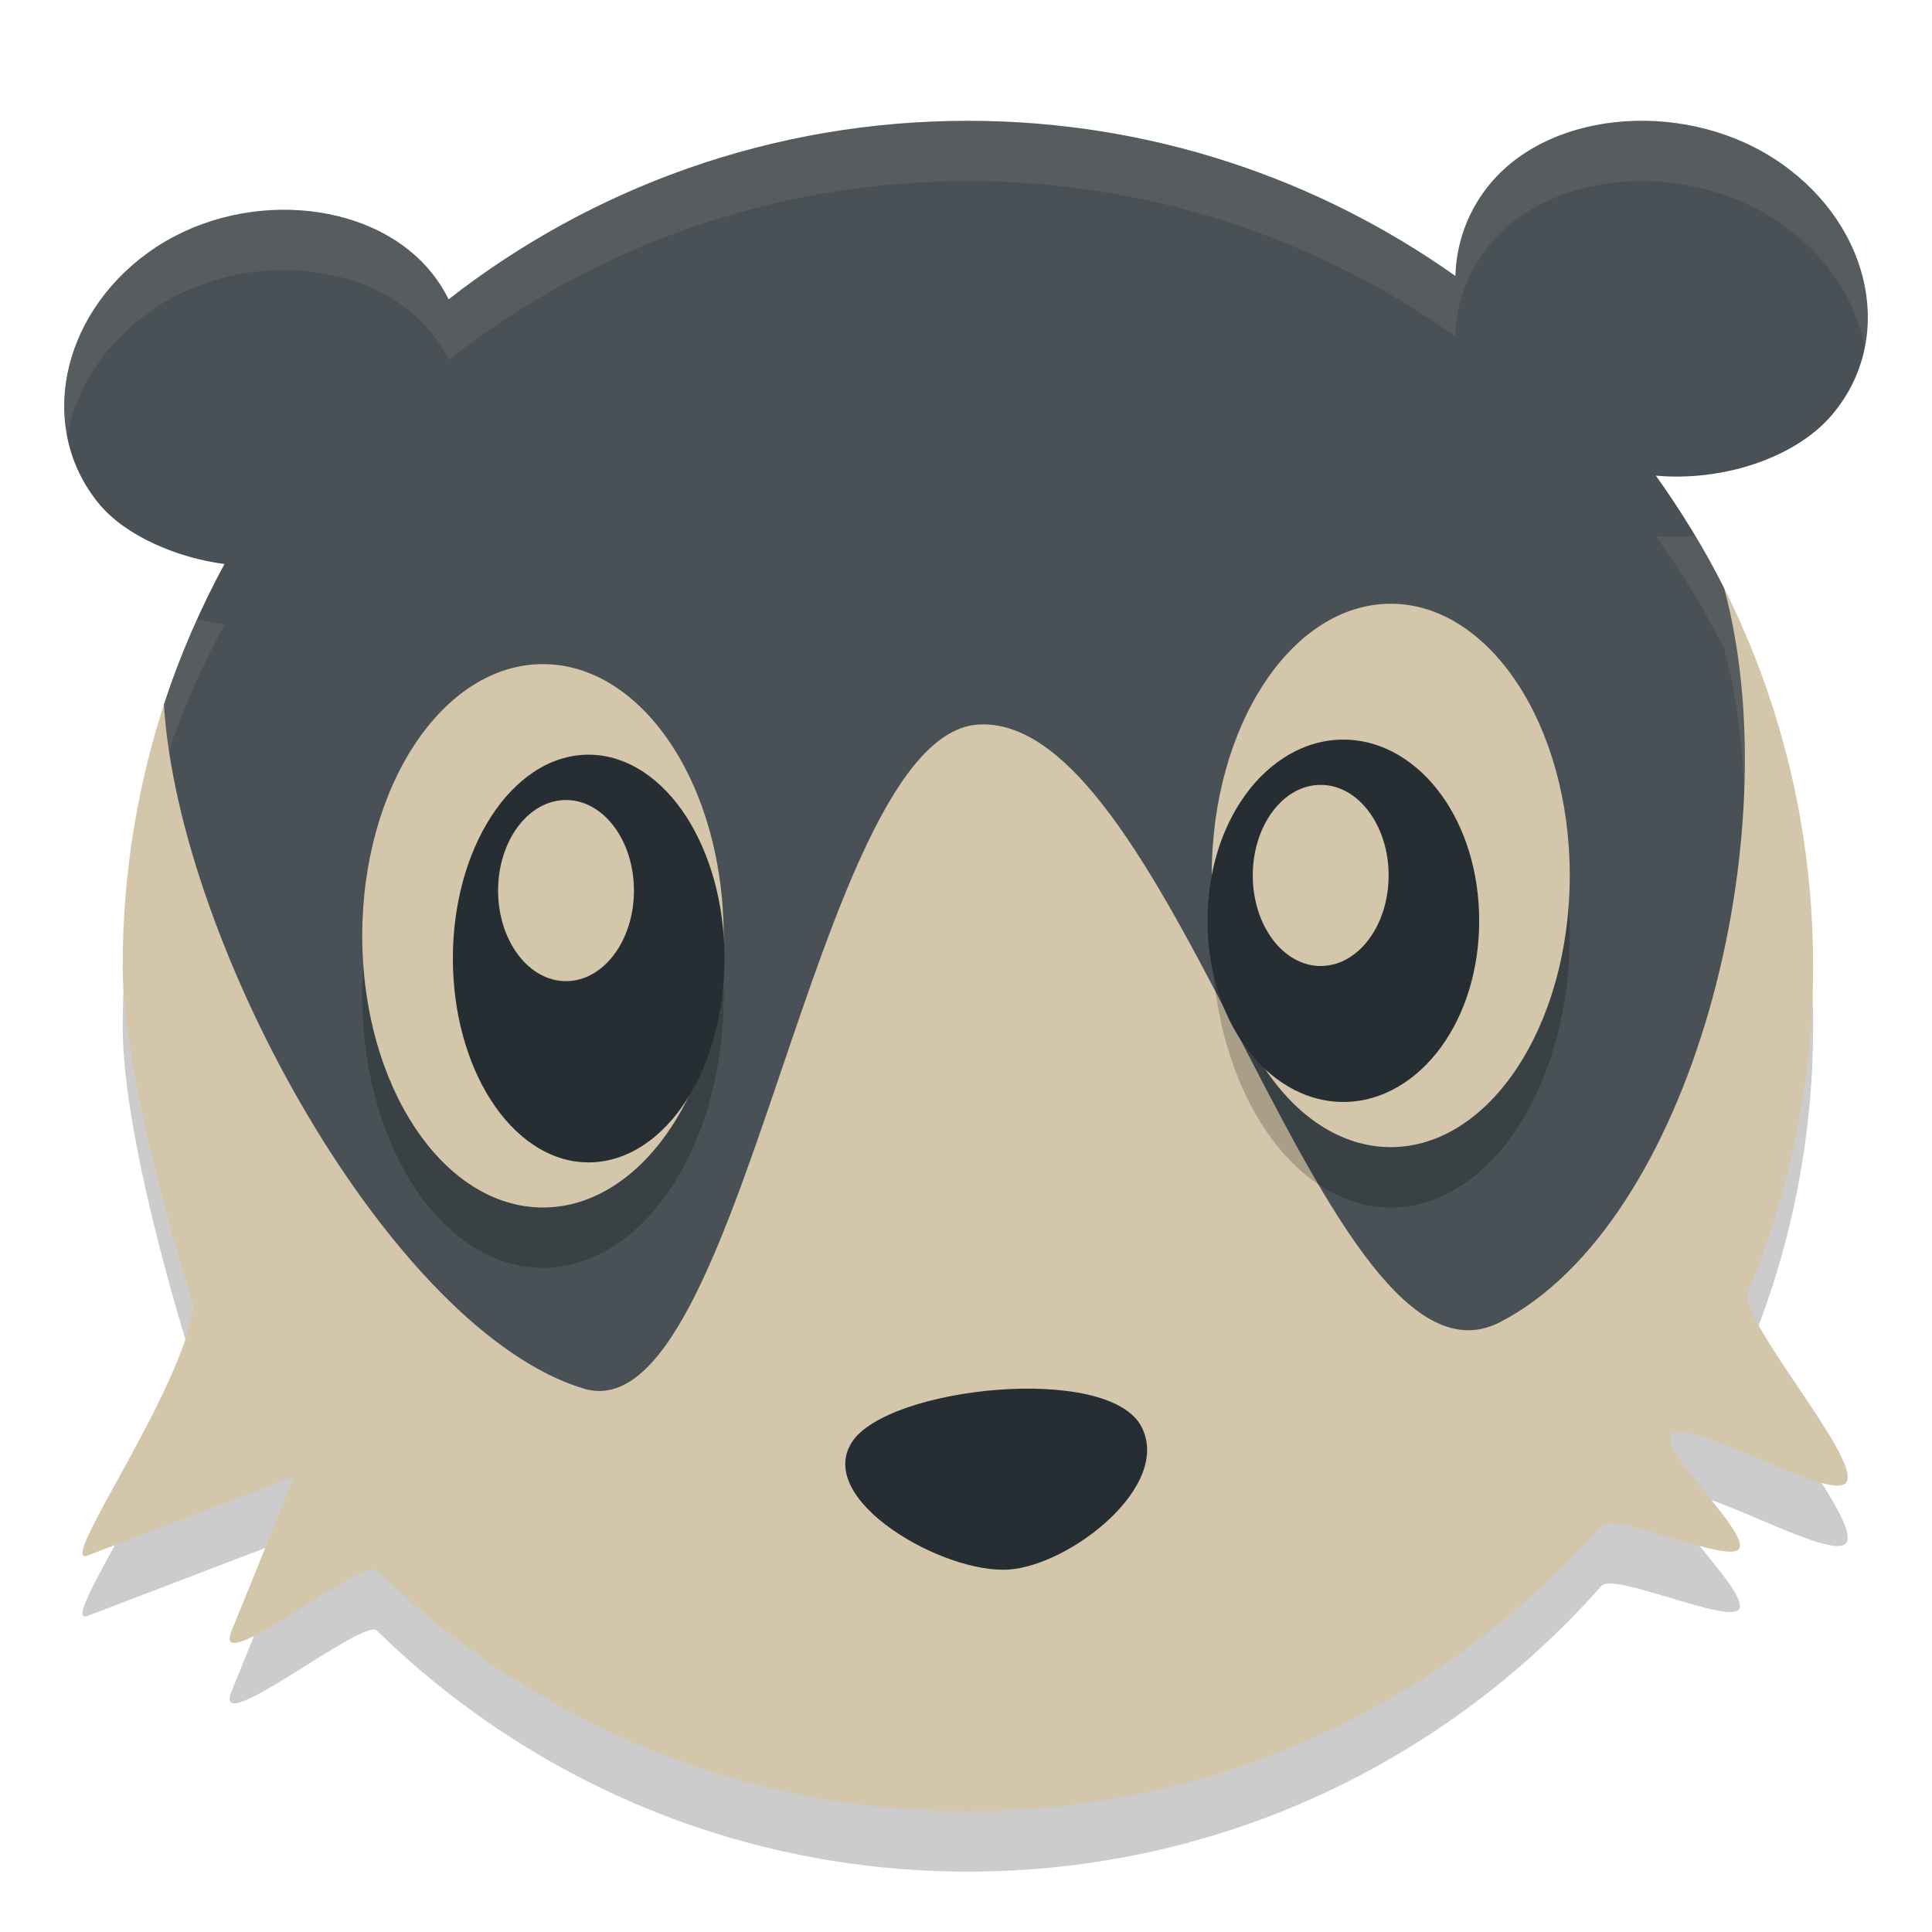 <svg xmlns="http://www.w3.org/2000/svg" width="32" height="32" version="1.1">
 <path style="opacity:0.2" d="m 30.031,17 c 0,1.913 -0.384,3.736 -1.078,5.396 -0.182,0.435 1.857,2.737 1.634,3.149 -0.206,0.38 -2.672,-1.129 -2.912,-0.771 -0.181,0.271 1.325,1.626 1.126,1.884 -0.186,0.239 -2.076,-0.618 -2.276,-0.391 C 23.961,29.17 20.21,31 16.032,31 12.221,31 8.767,29.478 6.242,27.008 6.017,26.788 3.504,28.83 3.832,28.022 l 1.041,-2.566 -3.421,1.308 c -0.537,0.206 1.602,-2.764 1.753,-4.145 0,0 -1.173,-3.62 -1.173,-5.619 -6e-7,-1.564 0.257,-3.069 0.73,-4.473 1.866,-5.538 7.102,-7.61 13.27,-7.61 5.494,0 10.248,1.249 12.541,5.854 0.934,1.876 1.459,3.991 1.459,6.229 z"/>
 <path style="fill:#d3c6aa" d="m 30.031,16 c 0,1.913 -0.384,3.736 -1.078,5.396 -0.182,0.435 1.857,2.737 1.634,3.149 -0.206,0.38 -2.672,-1.129 -2.912,-0.771 -0.181,0.271 1.325,1.626 1.126,1.884 -0.186,0.239 -2.076,-0.618 -2.276,-0.391 C 23.961,28.17 20.21,30 16.032,30 12.221,30 8.767,28.478 6.242,26.008 6.017,25.788 3.504,27.83 3.832,27.022 l 1.041,-2.566 -3.421,1.308 c -0.537,0.206 1.602,-2.764 1.753,-4.145 0,0 -1.173,-3.62 -1.173,-5.619 -6e-7,-1.564 0.257,-3.069 0.73,-4.473 1.866,-5.538 7.102,-7.61 13.27,-7.61 5.494,0 10.248,1.249 12.541,5.854 C 29.506,11.647 30.031,13.762 30.031,16 Z"/>
 <path style="fill:#495156" d="m 16.031,2.001 c -3.243,0 -6.227,1.105 -8.6,2.956 C 7.351,4.797 7.253,4.645 7.139,4.505 6.128,3.268 3.92,3.124 2.455,4.183 0.99,5.241 0.623,7.102 1.635,8.339 2.083,8.886 2.953,9.243 3.718,9.342 3.318,10.081 2.979,10.858 2.715,11.67 2.965,15.671 6.503,22.045 9.669,23 12.31,23.797 13.462,12.14 16.217,12 c 3.257,-0.165 5.726,11.392 8.626,9.9 3.176,-1.634 4.818,-8.063 3.714,-12.157 C 28.23,9.089 27.848,8.469 27.426,7.878 28.513,7.977 29.73,7.598 30.349,6.865 31.39,5.629 31.012,3.768 29.505,2.709 27.998,1.65 25.732,1.794 24.692,3.031 24.325,3.467 24.122,4.002 24.106,4.571 21.824,2.955 19.04,2.001 16.031,2.001 Z"/>
 <path style="opacity:0.2" d="M 23.035,11 A 2.965,4.5 0 0 0 20.07,15.5 2.965,4.5 0 0 0 23.035,20 2.965,4.5 0 0 0 26,15.5 2.965,4.5 0 0 0 23.035,11 Z M 8.992,12 A 2.993,4.5 0 0 0 6,16.5 2.993,4.5 0 0 0 8.992,21 2.993,4.5 0 0 0 11.986,16.5 2.993,4.5 0 0 0 8.992,12 Z"/>
 <path style="fill:#272e33" d="M 11.5,16.36 A 1.912,2.659 0 0 1 9.588,19.019 1.912,2.659 0 0 1 7.675,16.36 1.912,2.659 0 0 1 9.588,13.701 1.912,2.659 0 0 1 11.5,16.36 Z"/>
 <ellipse style="fill:#d3c6aa" cx="8.993" cy="15.5" rx="2.993" ry="4.5"/>
 <path style="fill:#272e33" d="m 9.748,12.5 c -0.65,0 -1.221,0.413 -1.616,1.029 -0.395,0.615 -0.631,1.439 -0.631,2.345 0,0.905 0.236,1.735 0.631,2.35 0.395,0.615 0.966,1.029 1.616,1.029 0.65,0 1.226,-0.413 1.621,-1.029 0.395,-0.615 0.631,-1.445 0.631,-2.35 0,-0.905 -0.236,-1.729 -0.631,-2.345 -0.395,-0.615 -0.972,-1.029 -1.621,-1.029 z"/>
 <ellipse style="fill:#d3c6aa" cx="9.375" cy="14.751" rx="1.125" ry="1.5"/>
 <path style="fill:#272e33" d="m 20.606,14.671 a 1.913,2.659 0 0 0 1.913,2.659 1.913,2.659 0 0 0 1.913,-2.659 1.913,2.659 0 0 0 -1.913,-2.659 1.913,2.659 0 0 0 -1.913,2.659 z"/>
 <ellipse style="fill:#d3c6aa" cx="-23.035" cy="14.5" rx="2.965" ry="4.5" transform="scale(-1,1)"/>
 <path style="fill:#272e33" d="m 22.25,12.25 c 0.65,0 1.228,0.368 1.623,0.915 0.396,0.547 0.627,1.281 0.627,2.086 0,0.805 -0.231,1.538 -0.627,2.086 -0.396,0.547 -0.973,0.915 -1.623,0.915 -0.65,0 -1.228,-0.368 -1.623,-0.915 C 20.231,16.79 20,16.057 20,15.251 c 0,-0.805 0.231,-1.538 0.627,-2.086 0.396,-0.547 0.973,-0.915 1.623,-0.915 z"/>
 <ellipse style="fill:#d3c6aa" cx="-21.875" cy="14.5" rx="1.125" ry="1.5" transform="scale(-1,1)"/>
 <path style="fill:#272e33" d="m 14.112,23.884 c 0.595,-0.917 4.254,-1.306 4.796,-0.25 0.502,0.979 -1.17,2.283 -2.19,2.362 -1.077,0.083 -3.232,-1.146 -2.606,-2.112 z"/>
 <path style="fill:#d3c6aa;opacity:0.1" d="M 16.031 2 C 12.788 2 9.805 3.106 7.432 4.957 C 7.351 4.797 7.252 4.646 7.139 4.506 C 6.127 3.269 3.92 3.123 2.455 4.182 C 1.391 4.951 0.911 6.144 1.113 7.213 C 1.258 6.454 1.716 5.716 2.455 5.182 C 3.92 4.123 6.127 4.267 7.139 5.504 C 7.252 5.644 7.351 5.797 7.432 5.957 C 9.805 4.106 12.788 3 16.031 3 C 19.04 3 21.823 3.955 24.105 5.57 C 24.121 5.001 24.325 4.467 24.691 4.031 C 25.732 2.794 27.999 2.65 29.506 3.709 C 30.267 4.243 30.739 4.982 30.887 5.742 C 31.096 4.673 30.602 3.479 29.506 2.709 C 27.999 1.65 25.732 1.794 24.691 3.031 C 24.325 3.467 24.121 4.001 24.105 4.57 C 21.823 2.955 19.04 2 16.031 2 z M 28.08 8.877 C 27.861 8.894 27.641 8.898 27.426 8.879 C 27.847 9.469 28.229 10.09 28.557 10.744 C 28.753 11.474 28.86 12.282 28.889 13.125 C 28.934 11.923 28.83 10.759 28.557 9.744 C 28.409 9.448 28.249 9.159 28.08 8.877 z M 3.27 10.254 C 3.061 10.714 2.873 11.185 2.715 11.67 C 2.73 11.915 2.76 12.171 2.799 12.432 C 3.05 11.706 3.358 11.008 3.719 10.342 C 3.572 10.323 3.421 10.291 3.27 10.254 z"/>
</svg>
